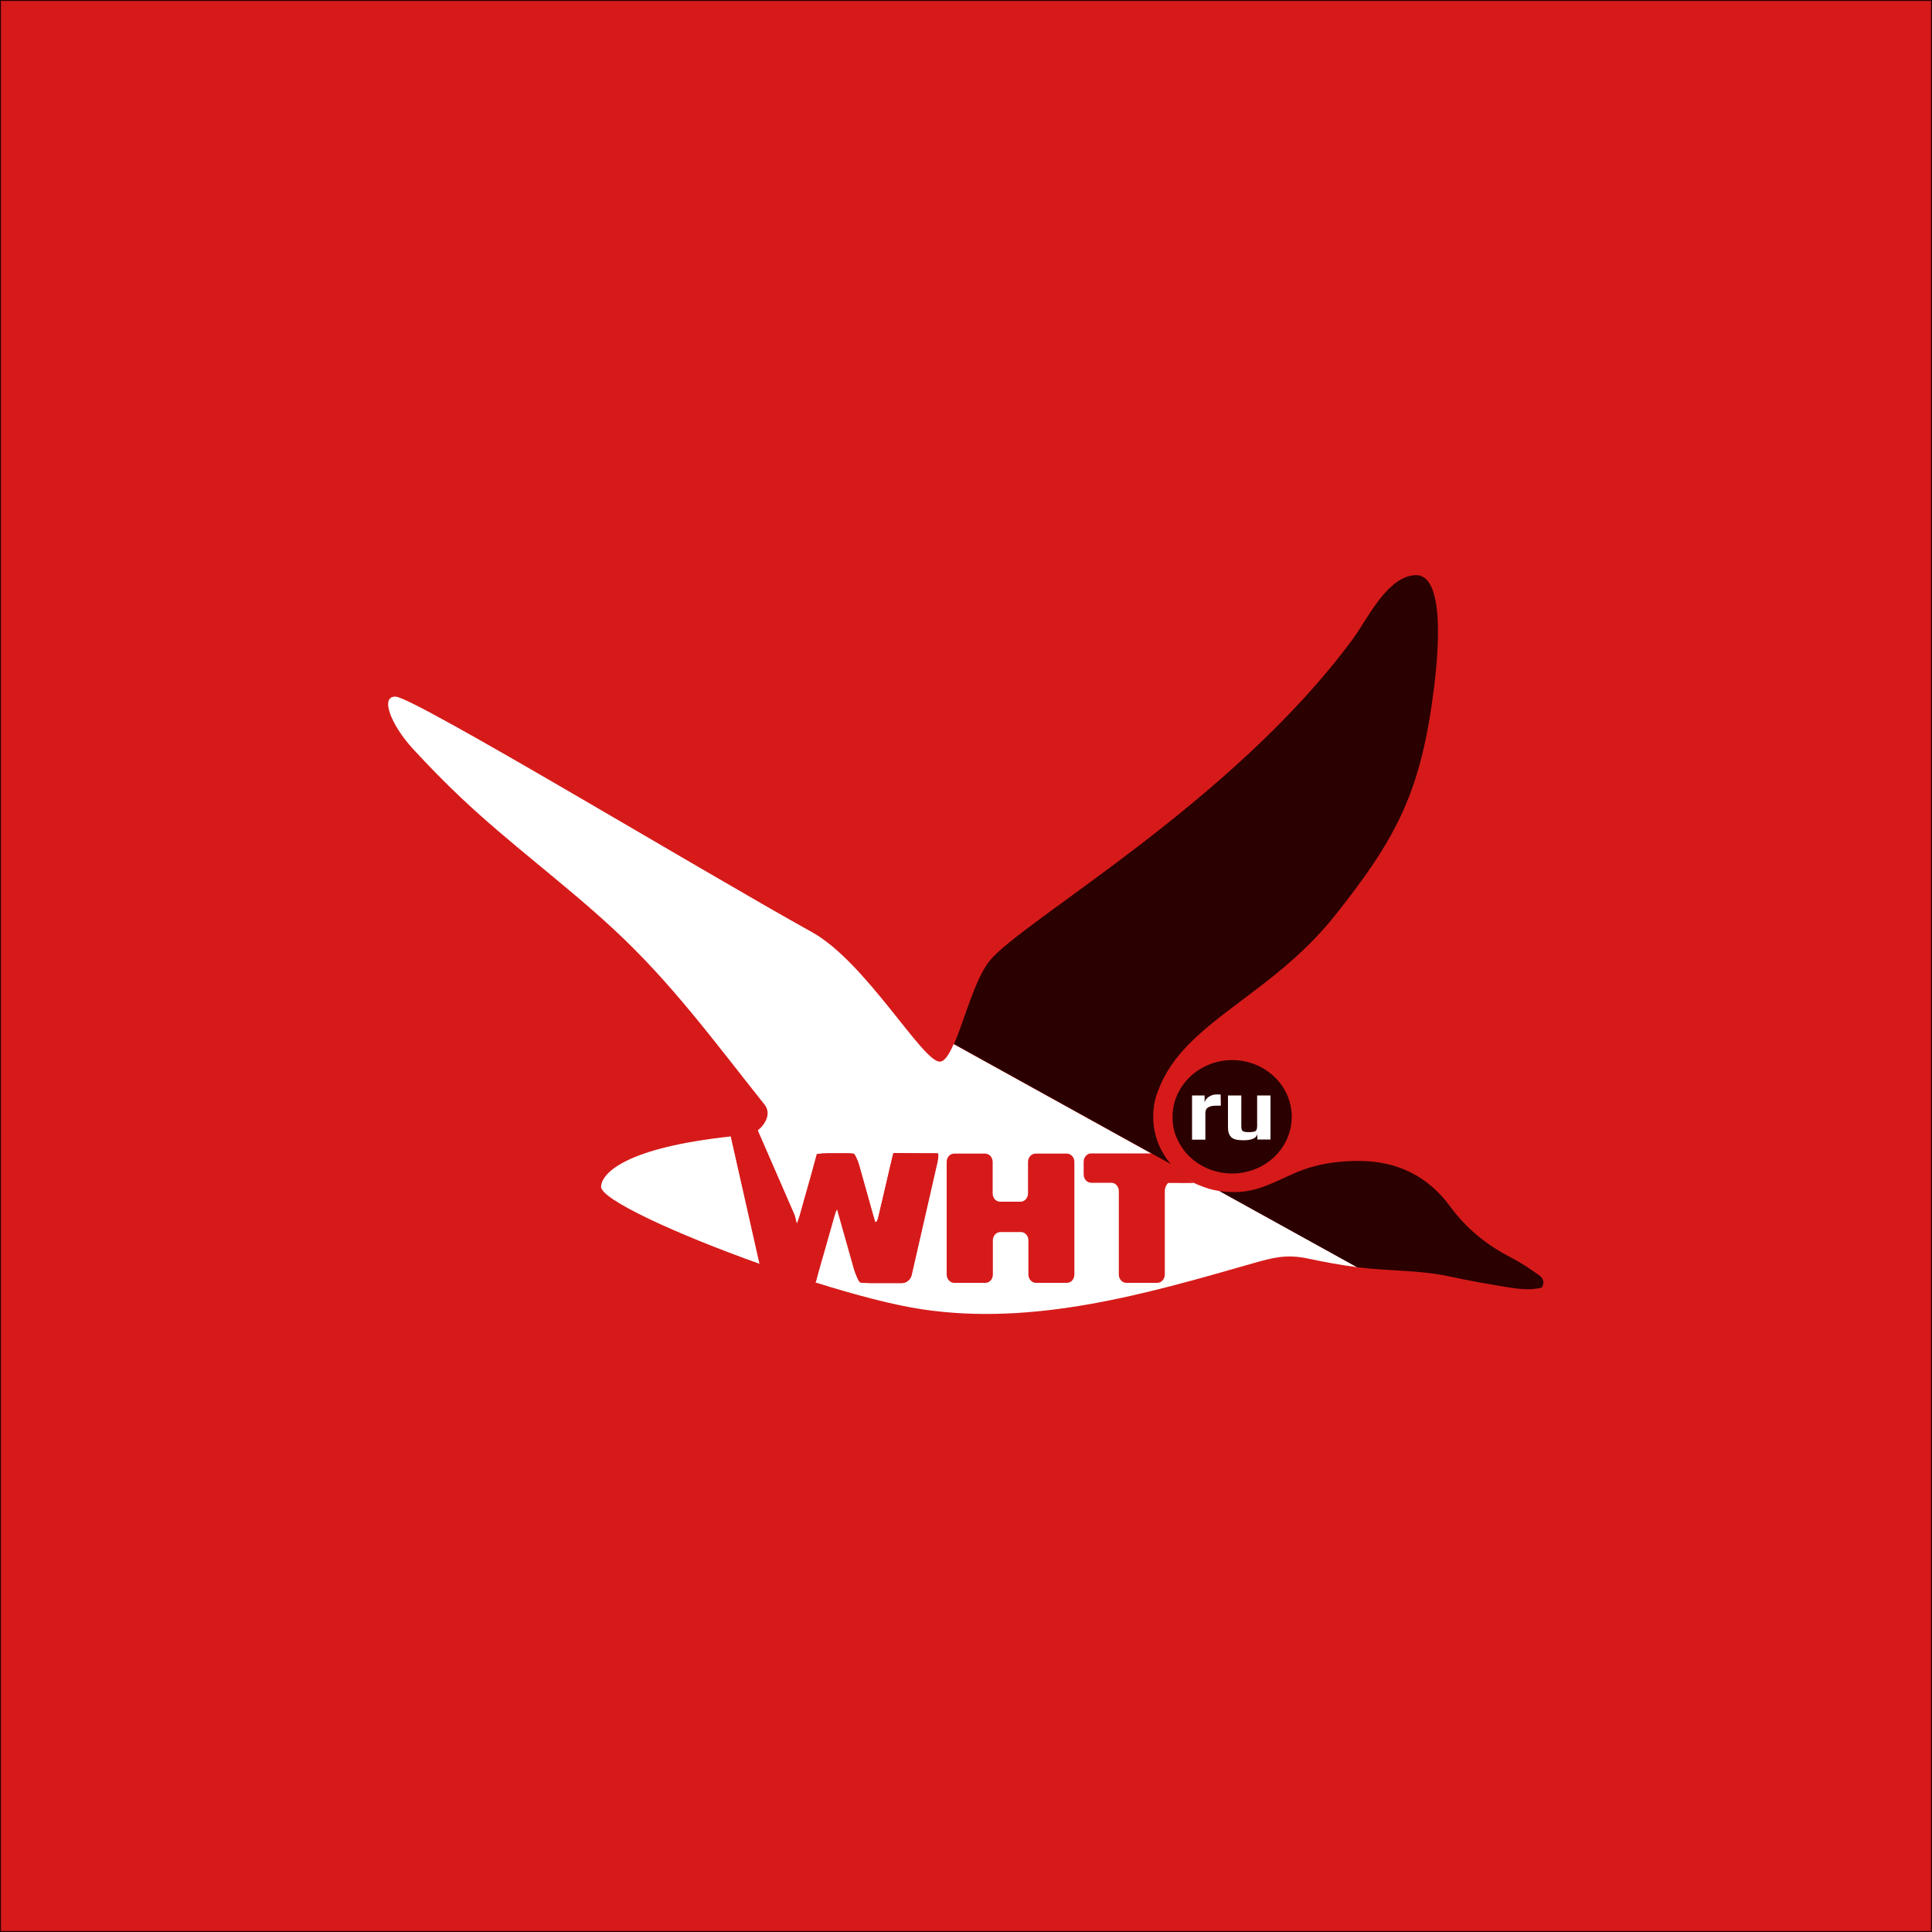 <?xml version="1.0" encoding="utf-8"?>
<!-- Generator: Adobe Illustrator 17.1.0, SVG Export Plug-In . SVG Version: 6.00 Build 0)  -->
<!DOCTYPE svg PUBLIC "-//W3C//DTD SVG 1.1//EN" "http://www.w3.org/Graphics/SVG/1.1/DTD/svg11.dtd">
<svg version="1.1" id="Layer_1" xmlns="http://www.w3.org/2000/svg" xmlns:xlink="http://www.w3.org/1999/xlink" x="0px" y="0px"
	 width="1000px" height="1000px" viewBox="0 0 1000 1000" enable-background="new 0 0 1000 1000" xml:space="preserve">
<rect x="0" y="0" width="1000" height="1000" fill="#333333" stroke="none"/>
<rect fill="#D61A1A" stroke="#2B0000" stroke-miterlimit="10" width="1000" height="1000"/>
<g>
	<rect x="614.2" y="563" fill="#FFFFFF" width="46.8" height="28.9"/>
	<g>
		<path fill="#FFFFFF" d="M378.4,588.2c4.7,20.5,12.3,54.2,14.9,66c-43.2-15.4-82.7-33.5-82.2-40.1
			C311.6,606.9,324.4,594,378.4,588.2z"/>
		<path fill="#FFFFFF" d="M702.5,655.9c-0.2,0-0.5,0-0.7-0.1c-8.5-1.1-16.9-2.7-25.4-4.5c-10.8-2.2-17.8-0.3-28.3,2.7
			c-55,15.8-112.7,32.4-170.8,23.7c-14.7-2.2-34.6-7.4-55.5-14c0.2,0,0.3-0.1,0.5-0.1c0,0,0,0,0.4-1.5c1.2-4.7,2.6-9.3,3.9-13.9
			c2.1-7.5,5.4-19,5.4-19c0.6-2.2,1.3-3.6,1.5-3.1s1,3.4,1.6,5.7l7.2,25.5c0.6,2.2,2.4,6.4,3.2,6.5c0.8,0.2,3.2,0.3,5.3,0.3
			c0,0,6.1,0,11.1,0c3,0,5.2,0,5.2,0c2.1,0,4.3-1.9,4.8-4.1l13.4-58.6c0.5-2.3,0.4-4.3,0.3-4.3s-1.9-0.1-4.1-0.1
			c0,0-10.5,0-17.7-0.1c-1.3,0-1.3,0-1.3,0c-0.3,1-0.9,3.8-1.5,6.1c0,0-2.1,9-3.6,15.5c-1.2,5.1-2.8,11.9-2.8,11.9
			c-0.5,2.3-1.5,2.5-1.6,2.1s-0.7-2.5-1.4-4.8l-6.8-24.3c-0.6-2.2-2.2-6-2.9-6.2c-0.7-0.2-3-0.3-5.1-0.2h-7.7
			c-2.1,0-4.9,0.1-6.2,0.4c0,0,0,0-0.5,1.8c-1.6,6.1-3.9,14.1-3.9,14.1c-0.6,2.2-1.7,5.9-2.3,8.1l-2.2,7.9c-0.4,1.5-0.9,2.8-1.2,3.5
			c-0.1,0.3-0.2,0.6-0.3,0.6c-0.1,0-0.6-1.9-1.1-4.2l-19.2-44.1c3.9-3.1,7.2-8.7,3.5-13.4c-26.3-33-48.2-63.2-78.8-91.4
			c-25.1-23.2-53.7-44.1-78.6-67.7c-8.4-7.9-16.4-16.2-24.3-24.7c-11.6-12.5-17.6-27.8-9.1-27.3c10,0.6,157.1,89.5,215.4,121.9
			c27.8,15.4,57.2,67.1,66.1,67c2.5,0,4.9-3.7,7.2-9.1l102.6,56.8l9.6,5.3c2.3,2.7,4.9,5,7.8,7.1l0,0c1.4,1,2.9,1.9,4.5,2.7
			c0.7,0.4,1.4,0.7,2.1,1h0.1c3.4,1.5,7,2.6,10.9,3.2L702.5,655.9z"/>
		<path fill="#D61A1A" d="M618.3,612.3c-0.2,0-0.3,0-0.5,0c-4.1,0.1-8.3,0-8.3,0c-2.1,0-4.2,0-4.7,0s-1.9,2-1.9,4.3v43.1
			c0,2.3-1.7,4.3-3.9,4.3h-16c-2.1,0-3.9-1.9-3.9-4.3v-43.2c0-2.3-1.7-4.3-3.8-4.3h-10.5c-2.1,0-3.9-1.9-3.9-4.3v-6.6
			c0-2.3,1.7-4.3,3.9-4.3h37.3c1.1,1.9,2.4,3.7,3.8,5.3c2.3,2.7,4.9,5,7.8,7.1l0,0C615.2,610.6,616.7,611.5,618.3,612.3z"/>
		<path fill="#2B0000" d="M599.6,564.1c-1.8,4.3-2.7,9-2.7,14c0,7,1.9,13.5,5.3,19.1c1.1,1.9,2.4,3.7,3.8,5.3l-9.6-5.3l-102.6-56.8
			c5.3-12.1,10.6-33.1,18.2-42.8c16.1-20.6,125.8-81.9,188.4-167.1c7.3-10,17.8-32.5,32.4-32.8c16.9-0.4,10.5,49.6,9.4,58.6
			c-6.6,52.6-18.6,76.7-51.5,117.9C657.1,516.2,612.9,528.9,599.6,564.1L599.6,564.1z"/>
		<path fill="#2B0000" d="M798.1,666.4c-6.1,1.7-12.5,0.7-18.8-0.3c-9.7-1.6-19.4-3.3-29-5.4c-7.9-1.7-15.8-2.4-23.8-2.9
			s-16.1-0.9-24.1-1.9l-71.2-39.4c2.1,0.3,4.3,0.5,6.5,0.5c12.5,0.4,21.6-5.1,33.1-10.1c10.6-4.5,21.8-6.1,33.3-6
			c19.5,0.2,35.2,8.1,46.6,23.7c8.4,11.4,18.9,19.9,31.4,26.3c4.9,2.5,9.5,5.6,14,8.8C798.4,661.1,799.8,663.2,798.1,666.4z"/>
		<path fill="#D61A1A" d="M485.1,601.4L471.7,660c-0.5,2.3-2.7,4.1-4.8,4.1c0,0-2.2,0-5.2,0c-5,0-11.1,0-11.1,0
			c-2.1,0-4.5-0.1-5.3-0.3c-0.8-0.1-2.5-4.3-3.2-6.5l-7.2-25.5c-0.6-2.2-1.5-5.1-1.6-5.7c-0.2-0.5-0.8,0.9-1.5,3.1
			c0,0-3.2,11.5-5.4,19c-1.3,4.6-2.7,9.2-3.9,13.9c-0.4,1.5-0.4,1.5-0.4,1.5c-0.1,0-0.3,0.1-0.5,0.1c-9.4-3-19-6.2-28.5-9.6
			c-2.7-11.8-10.3-45.5-14.9-66c2.9-0.3,6-0.6,9.2-0.9c0.5,0,1-0.2,1.6-0.4c1-0.4,2.1-1,3.1-1.8l19.2,44.1c0.5,2.3,1,4.1,1.1,4.2
			c0,0,0.1-0.2,0.3-0.6c0.3-0.7,0.7-2,1.2-3.5l2.2-7.9c0.6-2.2,1.7-5.9,2.3-8.1c0,0,2.3-8,3.9-14.1c0.5-1.8,0.5-1.8,0.5-1.8
			c1.3-0.2,4.1-0.4,6.2-0.4h7.7c2.1,0,4.4,0.1,5.1,0.2c0.7,0.2,2.3,4,2.9,6.2l6.8,24.3c0.6,2.3,1.3,4.4,1.4,4.8
			c0.1,0.4,1.1,0.2,1.6-2.1c0,0,1.6-6.8,2.8-11.9c1.5-6.5,3.6-15.5,3.6-15.5c0.5-2.3,1.2-5,1.5-6.1c0,0,0,0,1.3,0
			c7.2,0.1,17.7,0.1,17.7,0.1c2.1,0,3.9,0,4.1,0.1C485.6,597.1,485.6,599.1,485.1,601.4z"/>
		<path fill="#D61A1A" d="M493.9,664c-2.1,0-3.9-1.9-3.9-4.3v-58.3c0-2.4,1.7-4.3,3.9-4.3h16c2.1,0,3.9,1.9,3.9,4.3v16.3
			c0,2.4,1.7,4.3,3.9,4.3h10.5c2.1,0,3.9-1.9,3.9-4.3v-16.3c0-2.3,1.7-4.3,3.9-4.3h16.2c2.1,0,3.9,1.9,3.9,4.3v58.3
			c0,2.4-1.7,4.3-3.9,4.3h-16c-2.1,0-3.9-1.9-3.9-4.3V642c0-2.3-1.7-4.3-3.9-4.3h-10.6c-2.1,0-3.9,1.9-3.9,4.3v17.7
			c0,2.4-1.7,4.3-3.9,4.3H493.9z"/>
		<path fill="#2B0000" d="M637.8,548.7c-17,0-30.9,13.2-30.9,29.4c0,1.5,0.1,3,0.3,4.4l0,0c0.3,2.2,0.9,4.3,1.8,6.3l0,0
			c1.3,3.1,3.1,5.9,5.3,8.4c2,2.2,4.3,4.1,7,5.7c4.8,2.9,10.4,4.5,16.5,4.5c17,0,30.8-13.1,30.8-29.4
			C668.6,561.9,654.8,548.7,637.8,548.7z M631.9,572.3h-2.4c-1.9,0-3.3,0.3-4.2,0.9c-1,0.6-1.4,1.6-1.4,3v13.7H617V567h6.5v4
			c0-1.1,0.7-2.2,1.9-3.1c1.3-0.9,2.6-1.4,4-1.4h2.4L631.9,572.3L631.9,572.3z M657.6,589.8h-6.8V587c-0.5,2.2-3,3.2-7.3,3.2
			c-3,0-5.1-0.5-6.2-1.6c-1.1-1.1-1.7-2.7-1.7-4.9V567h6.9v15.8c0,1.3,0.2,2.1,0.6,2.5c0.4,0.4,1.4,0.7,3,0.7c2,0,3.2-0.2,3.8-0.6
			c0.5-0.4,0.8-1.3,0.8-2.6V567h6.9V589.8z"/>
		<g>
			<g>
				<path fill="none" stroke="#FFFFFF" stroke-width="2.051" stroke-miterlimit="10" d="M640.7,570.3"/>
			</g>
		</g>
	</g>
</g>
</svg>
